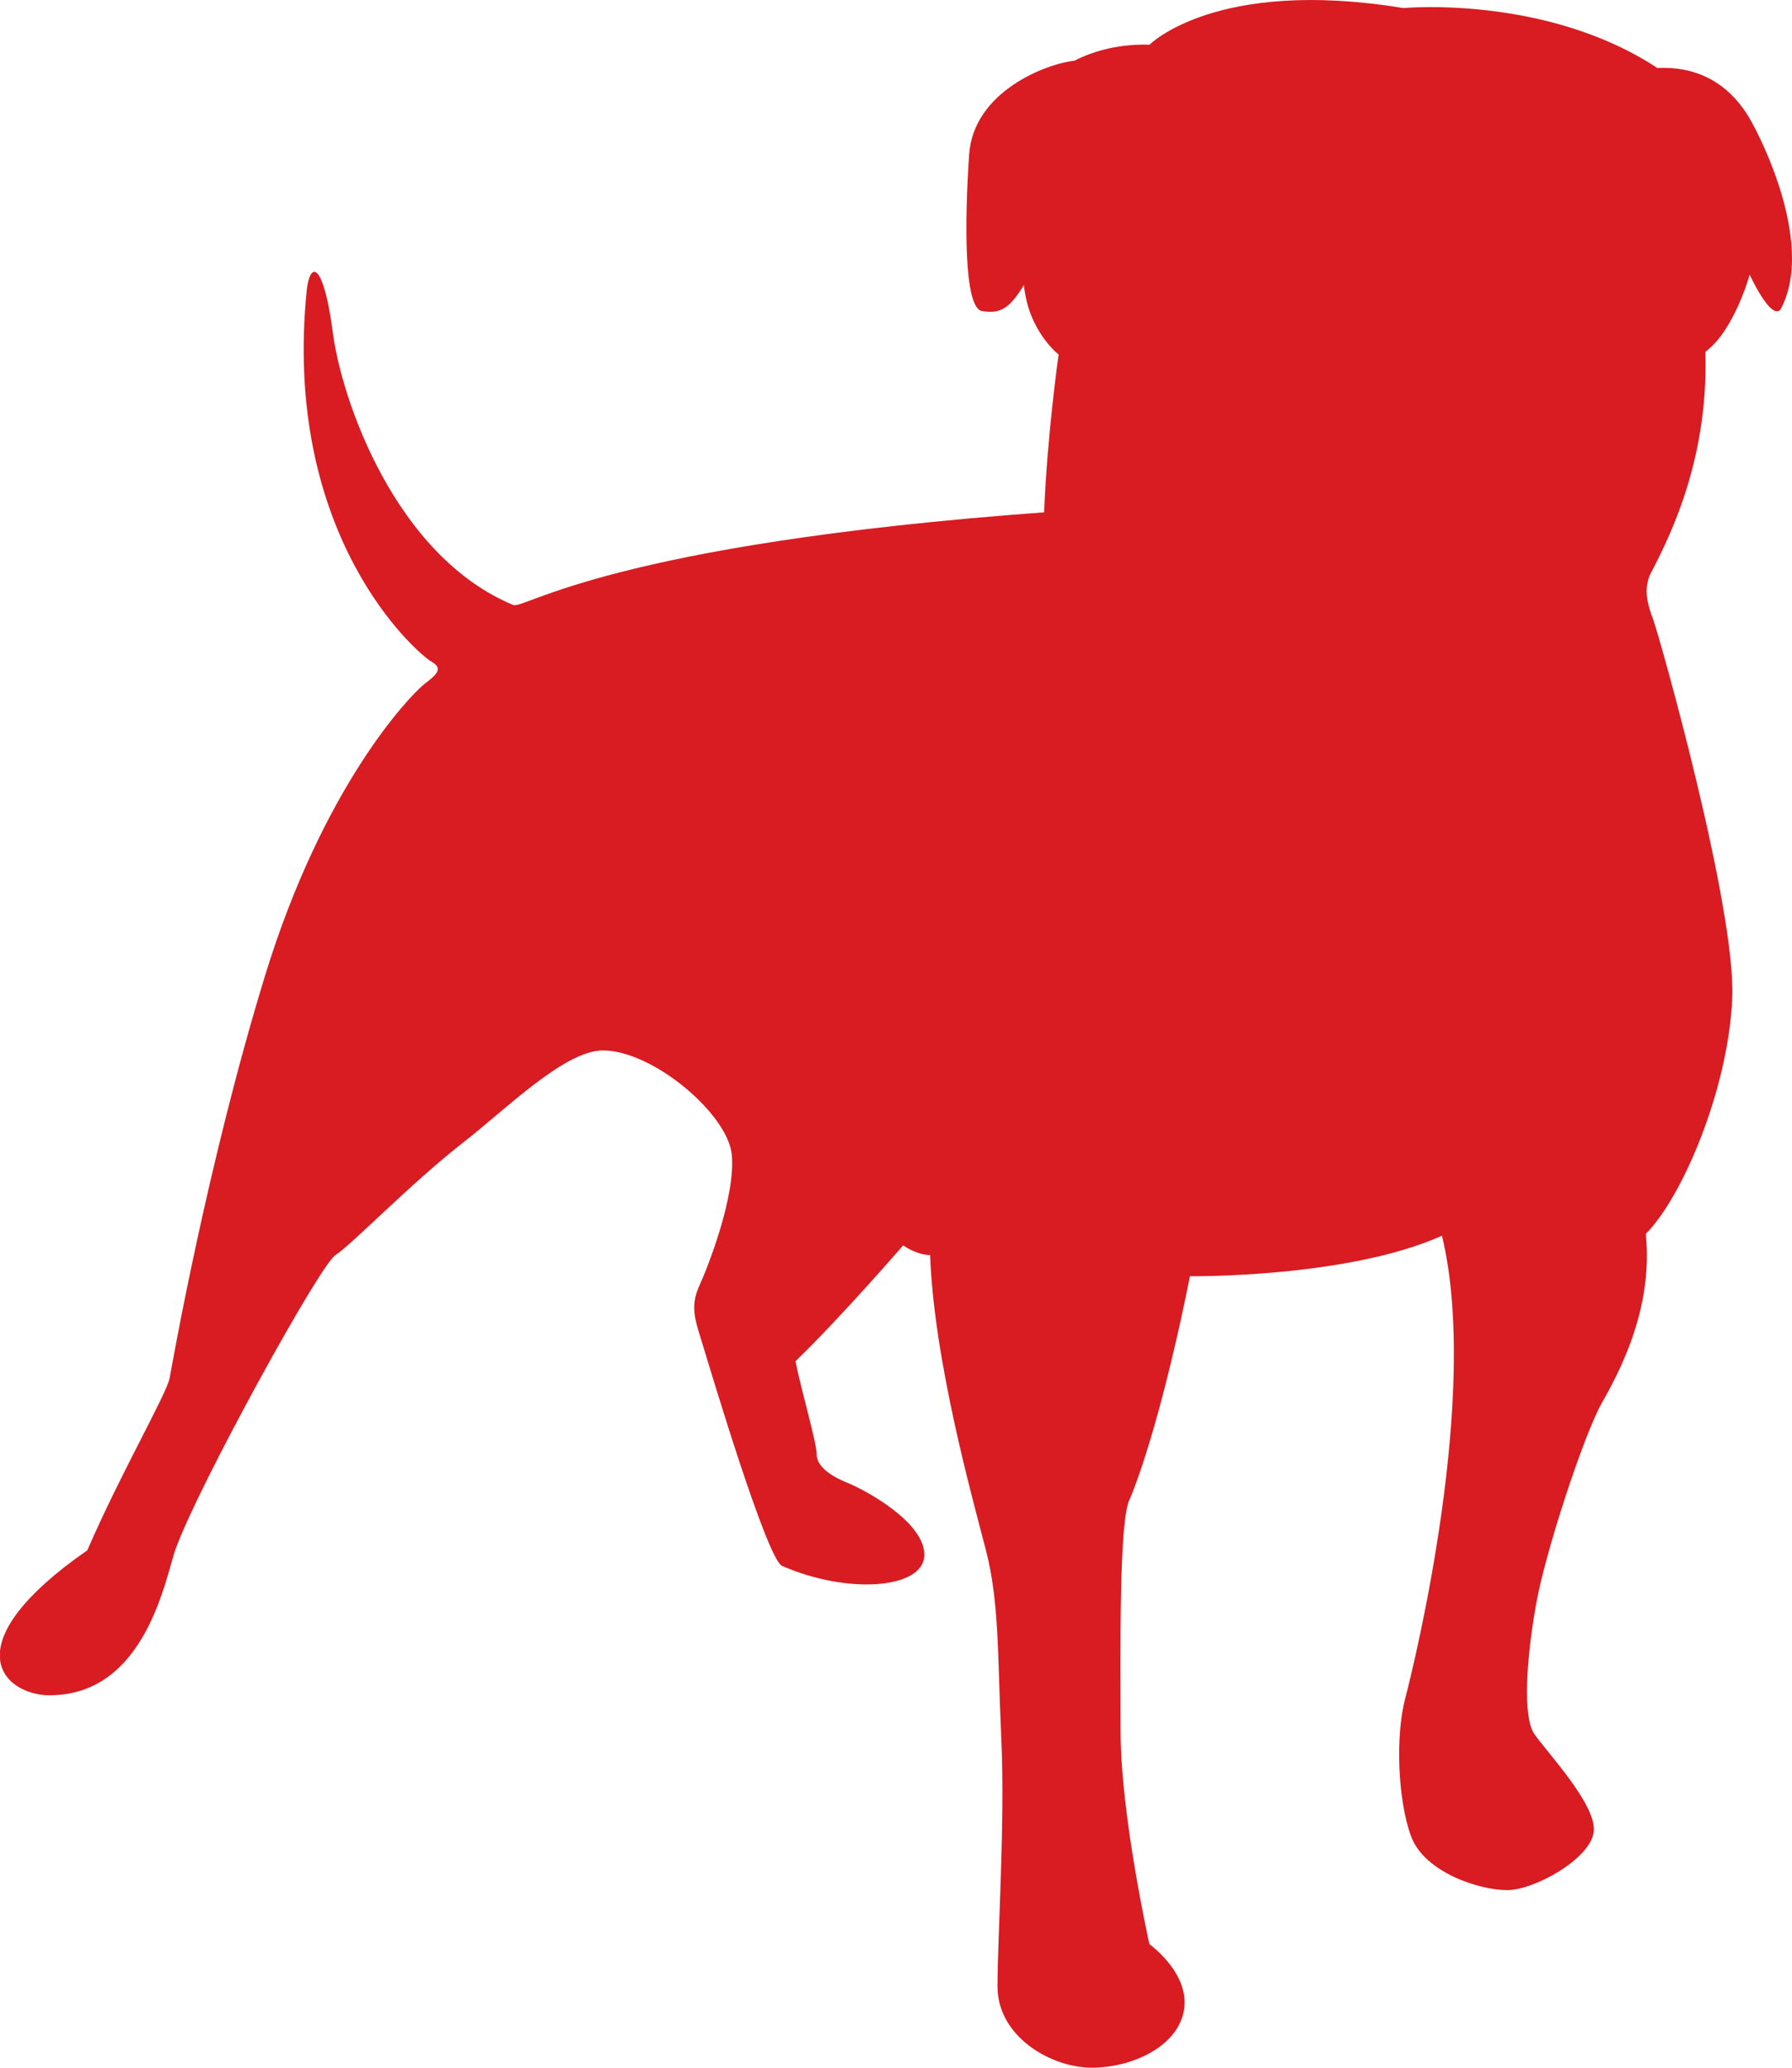 <svg xmlns="http://www.w3.org/2000/svg" xmlns:xlink="http://www.w3.org/1999/xlink" viewBox="0 0 606.18 699.43"><defs><style>.cls-1{fill:none;}.cls-2{clip-path:url(#clip-path);}.cls-3{fill:#d81c22;}</style><clipPath id="clip-path" transform="translate(0.01 0)"><rect class="cls-1" width="612" height="699.43"/></clipPath></defs><title>Asset 1</title><g id="Layer_2" data-name="Layer 2"><g id="Layer_1-2" data-name="Layer 1"><g class="cls-2"><path class="cls-3" d="M474.71,2.73S522.9-1.82,560.62,23c13.7-.64,24.74,5.24,31.91,18.3s20.15,44.4,9.76,63.37c-3.27,3.91-10.44-11.76-10.44-11.76s-5.19,18.93-15,26.1c1.29,39.16-14.31,66.6-18.86,75.74-2,5.2-.64,9.8,1.29,15s28,97.3,26.67,128S569.08,405,556.72,417.37c2.61,25.47-9.12,47-15,57.45s-18.87,49.63-22.13,67.9-4.56,37.9-.64,43.74,21.43,24.18,20.14,33.32-20.14,19.59-29.3,19.59-28-5.89-32.51-18.3-5.24-33.92-2-46.33S500.74,471.56,487.76,418c-31.91,14.34-85.26,13.7-85.26,13.7s-9.11,47.66-20.19,75.09c-3.91,6.53-3.26,50.93-3.26,79s9.74,71.83,9.74,71.83,13.71,9.79,11.73,22.2S383,699.43,369.3,699.43,337.42,689,337.42,672s2.58-55.48,1.29-83.57-.64-46.35-5.2-64-17.58-64-18.89-99.89c-4.56,0-9.12-3.26-9.12-3.26S284,446.1,269.08,460.45c1.93,9.78,7.14,27.43,7.14,31.34s3.94,7.16,10.43,9.79,26.67,13.73,26,24.82-26,13-48.16,3.26c-5.2-2.62-24.09-65.92-26.68-74.42s-4.54-13.08-1.28-20.26,12.33-30.66,11-44.4-26.68-35.25-43.6-35.25c-13,0-32.9,20-47.52,31.35-17.56,13.69-37.7,34.6-42.94,37.86s-46.18,77.72-54,99.23c-3.27,8.5-9.75,51-44.25,49.64-15.63-1.29-29.94-18.29,14.31-49,11.23-26,26.86-52.91,27.85-58.29S70.13,393.69,89.66,330s48.31-94,53.66-98.43c4.41-3.42,6.83-5.39,2.47-7.86S95,181.61,103.83,97.41c1.43-9.79,5.83-7.36,8.76,15.18s21,75.4,61,92.06c3.91,1.48,32.71-20.57,179.6-31.35,1-26,4.9-53.39,4.9-53.39s-10.24-7.82-11.73-23.49c-4.89,7.86-7.81,9.8-14.15,8.81s-5.84-31.3-4.4-52.86,26.37-30.89,35.67-31.84c12.18-6.38,25.34-5.39,25.34-5.39S411.26-7.7,474.71,2.73Z" transform="translate(0.01 0)"/></g></g></g></svg>